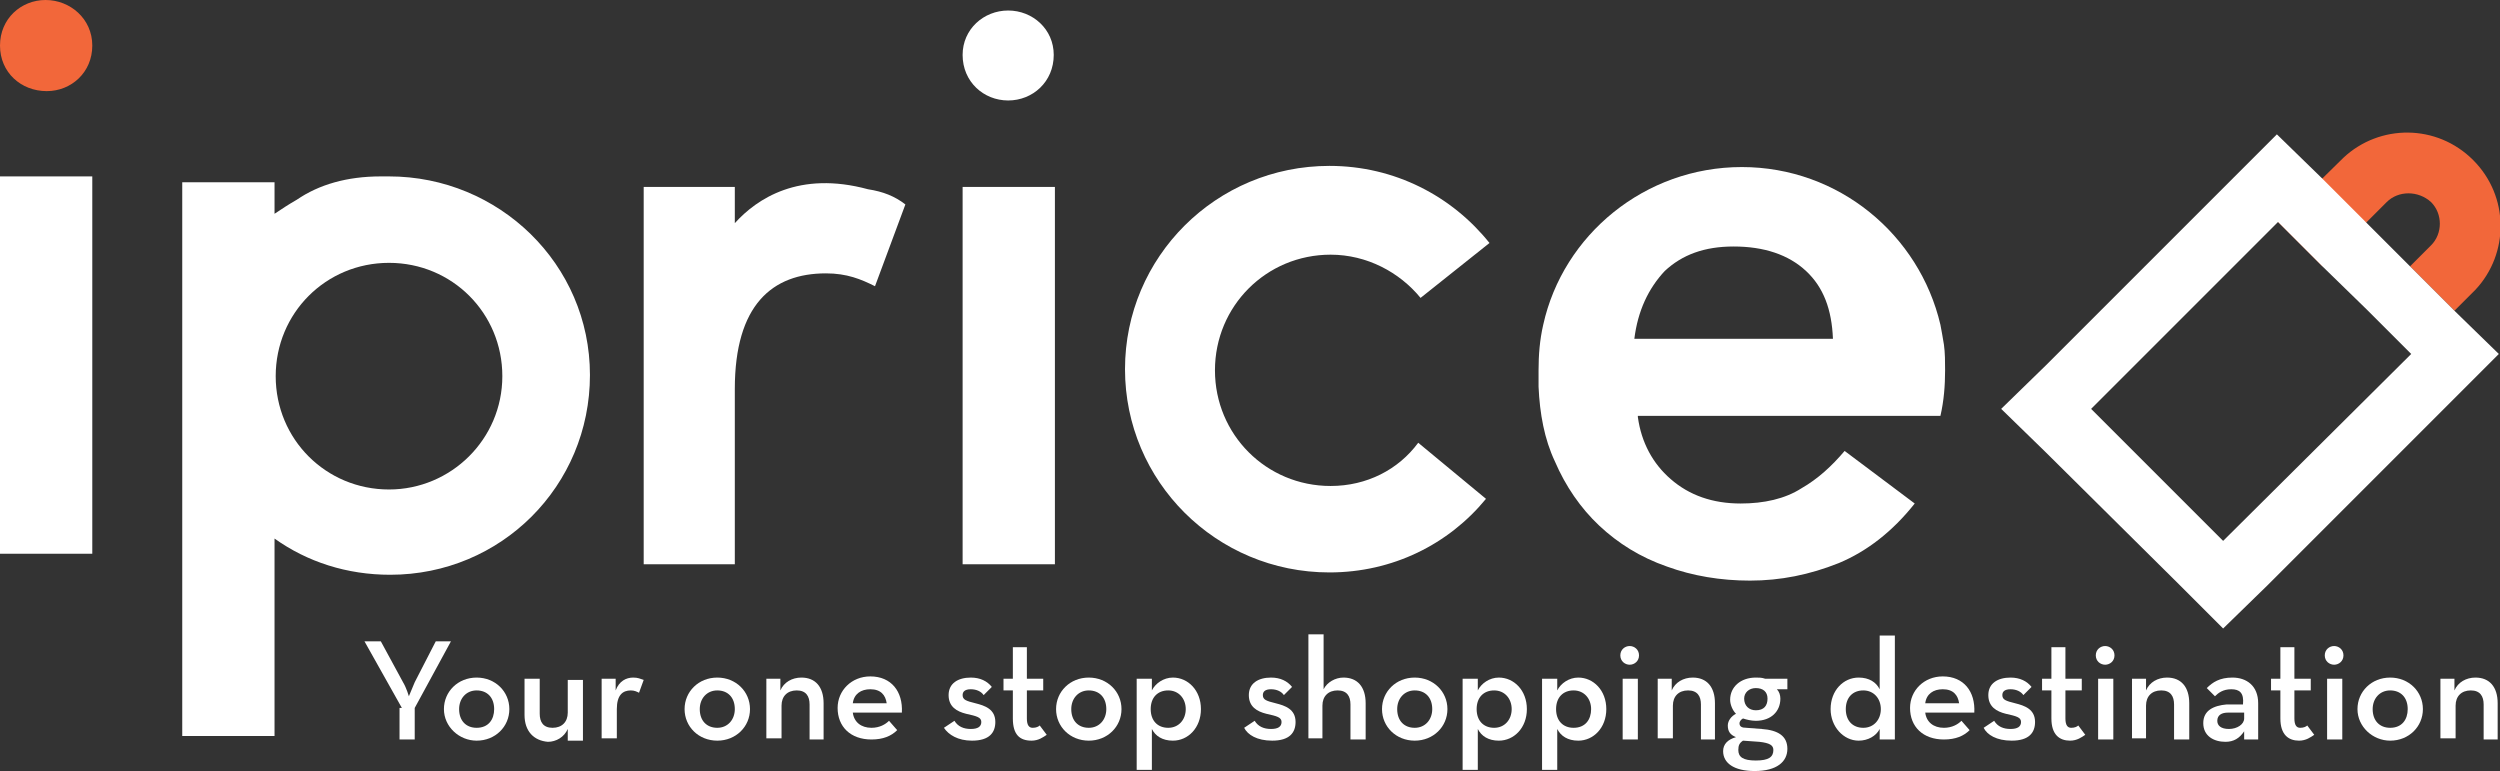 <!-- Generator: Adobe Illustrator 19.1.0, SVG Export Plug-In  -->
<svg version="1.1"
	 xmlns="http://www.w3.org/2000/svg" xmlns:xlink="http://www.w3.org/1999/xlink" xmlns:a="http://ns.adobe.com/AdobeSVGViewerExtensions/3.0/"
	 x="0px" y="0px" width="214px" height="66px" viewBox="0 0 214 66" style="overflow:scroll;enable-background:new 0 0 214 66;"
	 xml:space="preserve">
<rect x="0" y="0" width="214" height="66" fill="#333333" stroke="none"/>
<style type="text/css">
	.st0{fill:#FFFFFF;}
	.st1{fill:#F2673A;}
</style>
<defs>
</defs>
<g>
	<line class="st0" x1="63.1" y1="47.8" x2="55.3" y2="47.8"/>
	<polygon class="st0" points="23.4,19.8 23.4,19.8 23.4,15.6 23.4,15.9 	"/>
	<path class="st0" d="M140,35.7C140,35.7,140,35.6,140,35.7C140,35.6,140,35.7,140,35.7L140,35.7z"/>
	<path class="st0" d="M139.9,35.6C139.9,35.6,139.9,35.6,139.9,35.6C139.9,35.6,139.9,35.6,139.9,35.6L139.9,35.6z"/>
	<path class="st1" d="M210.1,26.6l1.8-1.8l0,0c2.9-3.1,2.9-8-0.2-11.1c-3.1-3.1-8-3.1-11.1-0.2l0,0L195,19l3.8,3.8l5.5-5.5
		c1-1,2.7-1,3.8,0c1,1,1,2.7,0,3.7l-1.8,1.8L210.1,26.6"/>
	<path class="st1" d="M0,3.9C0,1.6,1.8,0,3.9,0C6,0,7.9,1.6,7.9,3.9c0,2.3-1.8,3.9-3.9,3.9C1.8,7.8,0,6.2,0,3.9z"/>
	<g>
		<rect y="15.1" class="st0" width="7.9" height="32.3"/>
		<path class="st0" d="M86.3,0.9c-2.1,0-3.9,1.6-3.9,3.8c0,2.3,1.8,3.9,3.9,3.9c2.1,0,3.9-1.6,3.9-3.9C90.2,2.5,88.4,0.9,86.3,0.9z
			 M82.4,16v32.3h7.9V16H82.4z"/>
		<g>
			<path class="st0" d="M34.4,60.6l-3.2-5.7h1.4l1.9,3.5c0.3,0.5,0.5,1.2,0.5,1.2s0.3-0.7,0.5-1.2l1.8-3.5h1.3l-3.1,5.7v2.7h-1.3
				V60.6z"/>
			<path class="st0" d="M38,60.7c0-1.5,1.2-2.7,2.8-2.7c1.6,0,2.8,1.2,2.8,2.7c0,1.5-1.2,2.7-2.8,2.7C39.3,63.4,38,62.2,38,60.7z
				 M42.3,60.7c0-1-0.6-1.6-1.5-1.6c-0.9,0-1.5,0.7-1.5,1.6c0,1,0.6,1.6,1.5,1.6C41.8,62.3,42.3,61.6,42.3,60.7z"/>
			<path class="st0" d="M44.9,61.2v-3.1h1.3v3c0,0.7,0.3,1.2,1.1,1.2c0.8,0,1.3-0.5,1.3-1.3v-2.8h1.3v5.2h-1.3l0-1
				c-0.3,0.7-1,1.1-1.7,1.1C45.7,63.4,44.9,62.6,44.9,61.2z"/>
			<path class="st0" d="M51.4,58.1h1.3l0,1c0.3-0.8,0.9-1.1,1.5-1.1c0.4,0,0.6,0.1,0.9,0.2l-0.4,1.1c-0.2-0.1-0.4-0.2-0.7-0.2
				c-0.7,0-1.2,0.4-1.2,1.6v2.5h-1.3V58.1z"/>
			<path class="st0" d="M58.6,60.7c0-1.5,1.2-2.7,2.8-2.7c1.6,0,2.8,1.2,2.8,2.7c0,1.5-1.2,2.7-2.8,2.7
				C59.8,63.4,58.6,62.2,58.6,60.7z M62.9,60.7c0-1-0.6-1.6-1.5-1.6c-0.9,0-1.5,0.7-1.5,1.6c0,1,0.6,1.6,1.5,1.6
				C62.3,62.3,62.9,61.6,62.9,60.7z"/>
			<path class="st0" d="M65.5,58.1h1.3l0,1c0.3-0.7,1-1.1,1.8-1.1c1.2,0,1.9,0.8,1.9,2.2v3.1h-1.2v-3c0-0.7-0.3-1.2-1.1-1.2
				c-0.8,0-1.3,0.5-1.3,1.3v2.8h-1.3V58.1z"/>
			<path class="st0" d="M74.6,62.3c0.7,0,1.2-0.3,1.5-0.6l0.7,0.8c-0.5,0.5-1.2,0.8-2.2,0.8c-1.8,0-2.9-1.1-2.9-2.7
				c0-1.5,1.2-2.7,2.8-2.7c1.8,0,2.8,1.3,2.7,3.1H73C73.1,61.8,73.7,62.3,74.6,62.3z M75.9,60.2c-0.1-0.7-0.5-1.2-1.4-1.2
				c-0.8,0-1.4,0.4-1.5,1.2H75.9z"/>
			<path class="st0" d="M80.8,62.3l0.9-0.6c0.3,0.5,0.8,0.7,1.4,0.7c0.6,0,0.9-0.2,0.9-0.6c0-0.4-0.4-0.5-1.3-0.7
				c-0.8-0.2-1.5-0.6-1.5-1.6c0-1,0.8-1.5,1.9-1.5c0.8,0,1.4,0.3,1.8,0.8l-0.7,0.7c-0.2-0.3-0.6-0.5-1.1-0.5c-0.5,0-0.7,0.2-0.7,0.5
				c0,0.4,0.3,0.5,1.1,0.7c0.8,0.2,1.7,0.5,1.7,1.6c0,0.9-0.5,1.6-2,1.6C82,63.4,81.2,62.9,80.8,62.3z"/>
			<path class="st0" d="M86.7,61.5v-2.4h-0.8v-1h0.8v-2.7h1.2v2.7h1.4v1h-1.4v2.4c0,0.6,0.2,0.8,0.5,0.8c0.3,0,0.5-0.1,0.6-0.2
				l0.6,0.8c-0.3,0.2-0.7,0.5-1.3,0.5C87.3,63.4,86.7,62.9,86.7,61.5z"/>
			<path class="st0" d="M90.4,60.7c0-1.5,1.2-2.7,2.8-2.7c1.6,0,2.8,1.2,2.8,2.7c0,1.5-1.2,2.7-2.8,2.7
				C91.6,63.4,90.4,62.2,90.4,60.7z M94.7,60.7c0-1-0.6-1.6-1.5-1.6c-0.9,0-1.5,0.7-1.5,1.6c0,1,0.6,1.6,1.5,1.6
				C94.1,62.3,94.7,61.6,94.7,60.7z"/>
			<path class="st0" d="M97.3,58.1h1.3l0,1c0.3-0.6,1-1.1,1.8-1.1c1.3,0,2.4,1.1,2.4,2.7c0,1.6-1.1,2.7-2.4,2.7
				c-0.9,0-1.5-0.4-1.8-1v3.5h-1.3V58.1z M101.5,60.7c0-0.9-0.6-1.6-1.5-1.6c-0.9,0-1.5,0.6-1.5,1.6c0,1,0.6,1.6,1.5,1.6
				C100.9,62.3,101.5,61.6,101.5,60.7z"/>
			<path class="st0" d="M106.5,62.3l0.9-0.6c0.3,0.5,0.8,0.7,1.4,0.7c0.6,0,0.9-0.2,0.9-0.6c0-0.4-0.4-0.5-1.3-0.7
				c-0.8-0.2-1.5-0.6-1.5-1.6c0-1,0.8-1.5,1.9-1.5c0.8,0,1.4,0.3,1.8,0.8l-0.7,0.7c-0.2-0.3-0.6-0.5-1.1-0.5c-0.5,0-0.7,0.2-0.7,0.5
				c0,0.4,0.3,0.5,1.1,0.7c0.8,0.2,1.7,0.5,1.7,1.6c0,0.9-0.5,1.6-2,1.6C107.6,63.4,106.8,62.9,106.5,62.3z"/>
			<path class="st0" d="M112.1,54.3h1.2V59c0.3-0.6,1-1,1.7-1c1.2,0,1.9,0.8,1.9,2.2v3.1h-1.3v-3c0-0.7-0.3-1.2-1.1-1.2
				c-0.8,0-1.3,0.5-1.3,1.3v2.8h-1.2V54.3z"/>
			<path class="st0" d="M118.3,60.7c0-1.5,1.2-2.7,2.8-2.7c1.6,0,2.8,1.2,2.8,2.7c0,1.5-1.2,2.7-2.8,2.7
				C119.5,63.4,118.3,62.2,118.3,60.7z M122.6,60.7c0-1-0.6-1.6-1.5-1.6c-0.9,0-1.5,0.7-1.5,1.6c0,1,0.6,1.6,1.5,1.6
				C122,62.3,122.6,61.6,122.6,60.7z"/>
			<path class="st0" d="M125.2,58.1h1.3l0,1c0.3-0.6,1-1.1,1.8-1.1c1.3,0,2.4,1.1,2.4,2.7c0,1.6-1.1,2.7-2.4,2.7
				c-0.9,0-1.5-0.4-1.8-1v3.5h-1.3V58.1z M129.4,60.7c0-0.9-0.6-1.6-1.5-1.6c-0.9,0-1.5,0.6-1.5,1.6c0,1,0.6,1.6,1.5,1.6
				C128.8,62.3,129.4,61.6,129.4,60.7z"/>
			<path class="st0" d="M132,58.1h1.3l0,1c0.3-0.6,1-1.1,1.8-1.1c1.3,0,2.4,1.1,2.4,2.7c0,1.6-1.1,2.7-2.4,2.7c-0.9,0-1.5-0.4-1.8-1
				v3.5H132V58.1z M136.2,60.7c0-0.9-0.6-1.6-1.5-1.6c-0.9,0-1.5,0.6-1.5,1.6c0,1,0.6,1.6,1.5,1.6C135.7,62.3,136.2,61.6,136.2,60.7
				z"/>
			<path class="st0" d="M138.7,56.1c0-0.5,0.4-0.8,0.8-0.8c0.4,0,0.8,0.3,0.8,0.8c0,0.5-0.4,0.8-0.8,0.8
				C139.1,56.9,138.7,56.6,138.7,56.1z M138.9,58.1h1.3v5.2h-1.3V58.1z"/>
			<path class="st0" d="M141.8,58.1h1.3l0,1c0.3-0.7,1-1.1,1.8-1.1c1.2,0,1.9,0.8,1.9,2.2v3.1h-1.2v-3c0-0.7-0.3-1.2-1.1-1.2
				c-0.8,0-1.3,0.5-1.3,1.3v2.8h-1.3V58.1z"/>
			<path class="st0" d="M153,58.1V59h-0.9c0.2,0.2,0.3,0.5,0.3,0.8c0,1.1-0.8,1.9-2.1,1.9c-0.4,0-0.8-0.1-1.1-0.2
				c-0.2,0.1-0.3,0.3-0.3,0.4c0,0.3,0.2,0.4,0.6,0.4l1.3,0.1c1.4,0.1,2.2,0.6,2.2,1.7c0,1.1-0.9,1.9-2.8,1.9c-1.8,0-2.7-0.7-2.7-1.7
				c0-0.6,0.4-1,1.1-1.2c-0.5-0.2-0.7-0.5-0.7-1c0-0.4,0.3-0.8,0.7-1c-0.3-0.3-0.5-0.8-0.5-1.2c0-1.1,0.9-1.9,2.2-1.9
				c0.3,0,0.5,0,0.8,0.1H153z M148.8,64.2c0,0.6,0.4,0.9,1.5,0.9c1.1,0,1.5-0.3,1.5-0.9c0-0.4-0.3-0.6-1.2-0.7l-1.4-0.1
				C148.9,63.6,148.8,63.8,148.8,64.2z M151.3,59.8c0-0.6-0.4-0.9-1-0.9c-0.6,0-1,0.4-1,0.9c0,0.6,0.4,1,1,1
				C151,60.8,151.3,60.4,151.3,59.8z"/>
			<path class="st0" d="M156.7,60.7c0-1.6,1.1-2.7,2.4-2.7c0.9,0,1.5,0.4,1.8,1v-4.6h1.3v8.9h-1.3l0-0.9c-0.3,0.6-1,1-1.8,1
				C157.8,63.4,156.7,62.2,156.7,60.7z M161,60.7c0-0.9-0.6-1.6-1.5-1.6c-0.9,0-1.5,0.6-1.5,1.6c0,1,0.6,1.6,1.5,1.6
				C160.4,62.3,161,61.6,161,60.7z"/>
			<path class="st0" d="M166.4,62.3c0.7,0,1.2-0.3,1.5-0.6l0.7,0.8c-0.5,0.5-1.2,0.8-2.2,0.8c-1.8,0-2.9-1.1-2.9-2.7
				c0-1.5,1.2-2.7,2.8-2.7c1.8,0,2.8,1.3,2.7,3.1h-4.2C164.9,61.8,165.5,62.3,166.4,62.3z M167.7,60.2c-0.1-0.7-0.5-1.2-1.4-1.2
				c-0.8,0-1.4,0.4-1.5,1.2H167.7z"/>
			<path class="st0" d="M169.8,62.3l0.9-0.6c0.3,0.5,0.8,0.7,1.4,0.7c0.6,0,0.9-0.2,0.9-0.6c0-0.4-0.4-0.5-1.3-0.7
				c-0.8-0.2-1.5-0.6-1.5-1.6c0-1,0.8-1.5,1.9-1.5c0.8,0,1.4,0.3,1.8,0.8l-0.7,0.7c-0.2-0.3-0.6-0.5-1.1-0.5c-0.5,0-0.7,0.2-0.7,0.5
				c0,0.4,0.3,0.5,1.1,0.7c0.8,0.2,1.7,0.5,1.7,1.6c0,0.9-0.5,1.6-2,1.6C170.9,63.4,170.1,62.9,169.8,62.3z"/>
			<path class="st0" d="M175.6,61.5v-2.4h-0.8v-1h0.8v-2.7h1.2v2.7h1.4v1h-1.4v2.4c0,0.6,0.2,0.8,0.5,0.8c0.3,0,0.5-0.1,0.6-0.2
				l0.6,0.8c-0.3,0.2-0.7,0.5-1.3,0.5C176.3,63.4,175.6,62.9,175.6,61.5z"/>
			<path class="st0" d="M179.4,56.1c0-0.5,0.4-0.8,0.8-0.8c0.4,0,0.8,0.3,0.8,0.8c0,0.5-0.4,0.8-0.8,0.8
				C179.8,56.9,179.4,56.6,179.4,56.1z M179.6,58.1h1.3v5.2h-1.3V58.1z"/>
			<path class="st0" d="M182.5,58.1h1.2l0,1c0.3-0.7,1-1.1,1.8-1.1c1.2,0,1.9,0.8,1.9,2.2v3.1h-1.3v-3c0-0.7-0.3-1.2-1.1-1.2
				c-0.8,0-1.3,0.5-1.3,1.3v2.8h-1.2V58.1z"/>
			<path class="st0" d="M191,59c-0.7,0-1.1,0.3-1.4,0.6l-0.7-0.7c0.5-0.5,1.1-0.9,2.2-0.9c1.2,0,2.2,0.7,2.2,2.2v3.1h-1.2l0-0.7
				c-0.4,0.6-0.9,0.9-1.6,0.9c-1,0-1.9-0.5-1.9-1.6c0-1.1,0.9-1.5,2-1.6h1.4C192.1,59.3,191.7,59,191,59z M190.7,61
				c-0.5,0-0.9,0.2-0.9,0.7c0,0.4,0.3,0.7,1,0.7c0.7,0,1.3-0.4,1.3-0.9V61H190.7z"/>
			<path class="st0" d="M195.2,61.5v-2.4h-0.8v-1h0.8v-2.7h1.2v2.7h1.4v1h-1.4v2.4c0,0.6,0.2,0.8,0.5,0.8c0.3,0,0.5-0.1,0.6-0.2
				l0.6,0.8c-0.3,0.2-0.7,0.5-1.3,0.5C195.9,63.4,195.2,62.9,195.2,61.5z"/>
			<path class="st0" d="M199,56.1c0-0.5,0.4-0.8,0.8-0.8s0.8,0.3,0.8,0.8c0,0.5-0.4,0.8-0.8,0.8S199,56.6,199,56.1z M199.2,58.1h1.3
				v5.2h-1.3V58.1z"/>
			<path class="st0" d="M201.8,60.7c0-1.5,1.2-2.7,2.8-2.7c1.6,0,2.8,1.2,2.8,2.7c0,1.5-1.2,2.7-2.8,2.7
				C203.1,63.4,201.8,62.2,201.8,60.7z M206.1,60.7c0-1-0.6-1.6-1.5-1.6c-0.9,0-1.5,0.7-1.5,1.6c0,1,0.6,1.6,1.5,1.6
				C205.6,62.3,206.1,61.6,206.1,60.7z"/>
			<path class="st0" d="M208.8,58.1h1.3l0,1c0.3-0.7,1-1.1,1.8-1.1c1.2,0,1.9,0.8,1.9,2.2v3.1h-1.2v-3c0-0.7-0.3-1.2-1.1-1.2
				c-0.8,0-1.3,0.5-1.3,1.3v2.8h-1.3V58.1z"/>
		</g>
		<path class="st0" d="M210.1,26.6l-3.8-3.8l0,0l-1.3-1.3l-1.2-1.2l-1.3-1.3l-3.6-3.6l-0.2-0.2l-3.8-3.7l-3.8,3.8l-16,16l-3.8,3.7
			l3.8,3.7l11.4,11.3l3.8,3.8l3.8-3.7l16-16l3.8-3.8L210.1,26.6z M190.3,46.3L179,35l16-16l3.7,3.7l0.1,0.1l3.8,3.7l0.1,0.1l3.7,3.7
			L190.3,46.3z"/>
		<path class="st0" d="M113.9,41.6c-5.5,0-9.9-4.4-9.9-9.9c0-5.5,4.4-9.9,9.9-9.9c3.1,0,5.9,1.5,7.7,3.7l5.9-4.7
			c-3.2-4-8.1-6.6-13.7-6.6c-9.7,0-17.5,7.8-17.5,17.4s7.8,17.4,17.5,17.4c5.4,0,10.2-2.4,13.4-6.3l-5.8-4.8
			C119.7,40.2,117,41.6,113.9,41.6z"/>
		<path class="st0" d="M33.3,15.1c-0.1,0-0.3,0-0.4,0c-0.1,0-0.2,0-0.3,0c-2.9,0-5.3,0.7-7.2,2c-0.7,0.4-1.3,0.8-1.9,1.2v-2.4l0-0.3
			h-7.9V63h7.9v-4.2V46.1c2.8,2,6.2,3.1,9.9,3.1c9.5,0,17.1-7.6,17.1-17.1S42.7,15.1,33.3,15.1z M33.3,41.9c-5.4,0-9.7-4.3-9.7-9.7
			s4.3-9.7,9.7-9.7s9.7,4.3,9.7,9.7S38.6,41.9,33.3,41.9z"/>
		<path class="st0" d="M74.3,16.2c-5.9-1.6-9.5,0.8-11.4,2.9V16h-7.8v9.8h0v22.5h7.8v-15c0-7.2,3.2-9.9,7.8-9.9c1.8,0,3,0.5,4.2,1.1
			l2.6-7C76.6,16.8,75.6,16.4,74.3,16.2z"/>
		<path class="st0" d="M166.1,35.6c0.3-1.3,0.4-2.6,0.4-3.9c0-0.7,0-1.5-0.1-2.2c-0.1-0.6-0.2-1.2-0.3-1.7
			c-1.8-7.7-8.7-13.5-17-13.5s-15.3,5.8-17,13.5c-0.3,1.3-0.4,2.6-0.4,3.9c0,0.2,0,0.4,0,0.6l0,0c0,0.3,0,0.5,0,0.8
			c0.1,2.3,0.5,4.5,1.4,6.4c0.9,2.1,2.2,4,3.8,5.5c1.6,1.5,3.5,2.7,5.8,3.5c2.2,0.8,4.6,1.2,7.1,1.2c2.6,0,5.1-0.5,7.6-1.5
			c2.4-1,4.6-2.7,6.5-5.1l-6-4.5c-1.1,1.3-2.3,2.4-3.7,3.2c-1.4,0.9-3.2,1.3-5.2,1.3c-2.4,0-4.4-0.7-6-2.1c-1.5-1.3-2.5-3.1-2.8-5.3
			c0,0,0-0.1,0-0.1c0,0,0,0,0,0h0H166.1z M142.5,23.2c1.5-1.4,3.4-2.1,5.9-2.1c2.6,0,4.7,0.7,6.2,2.1c1.5,1.4,2.2,3.3,2.3,5.8h-17
			C140.2,26.6,141.1,24.7,142.5,23.2z"/>
	</g>
</g>
</svg>